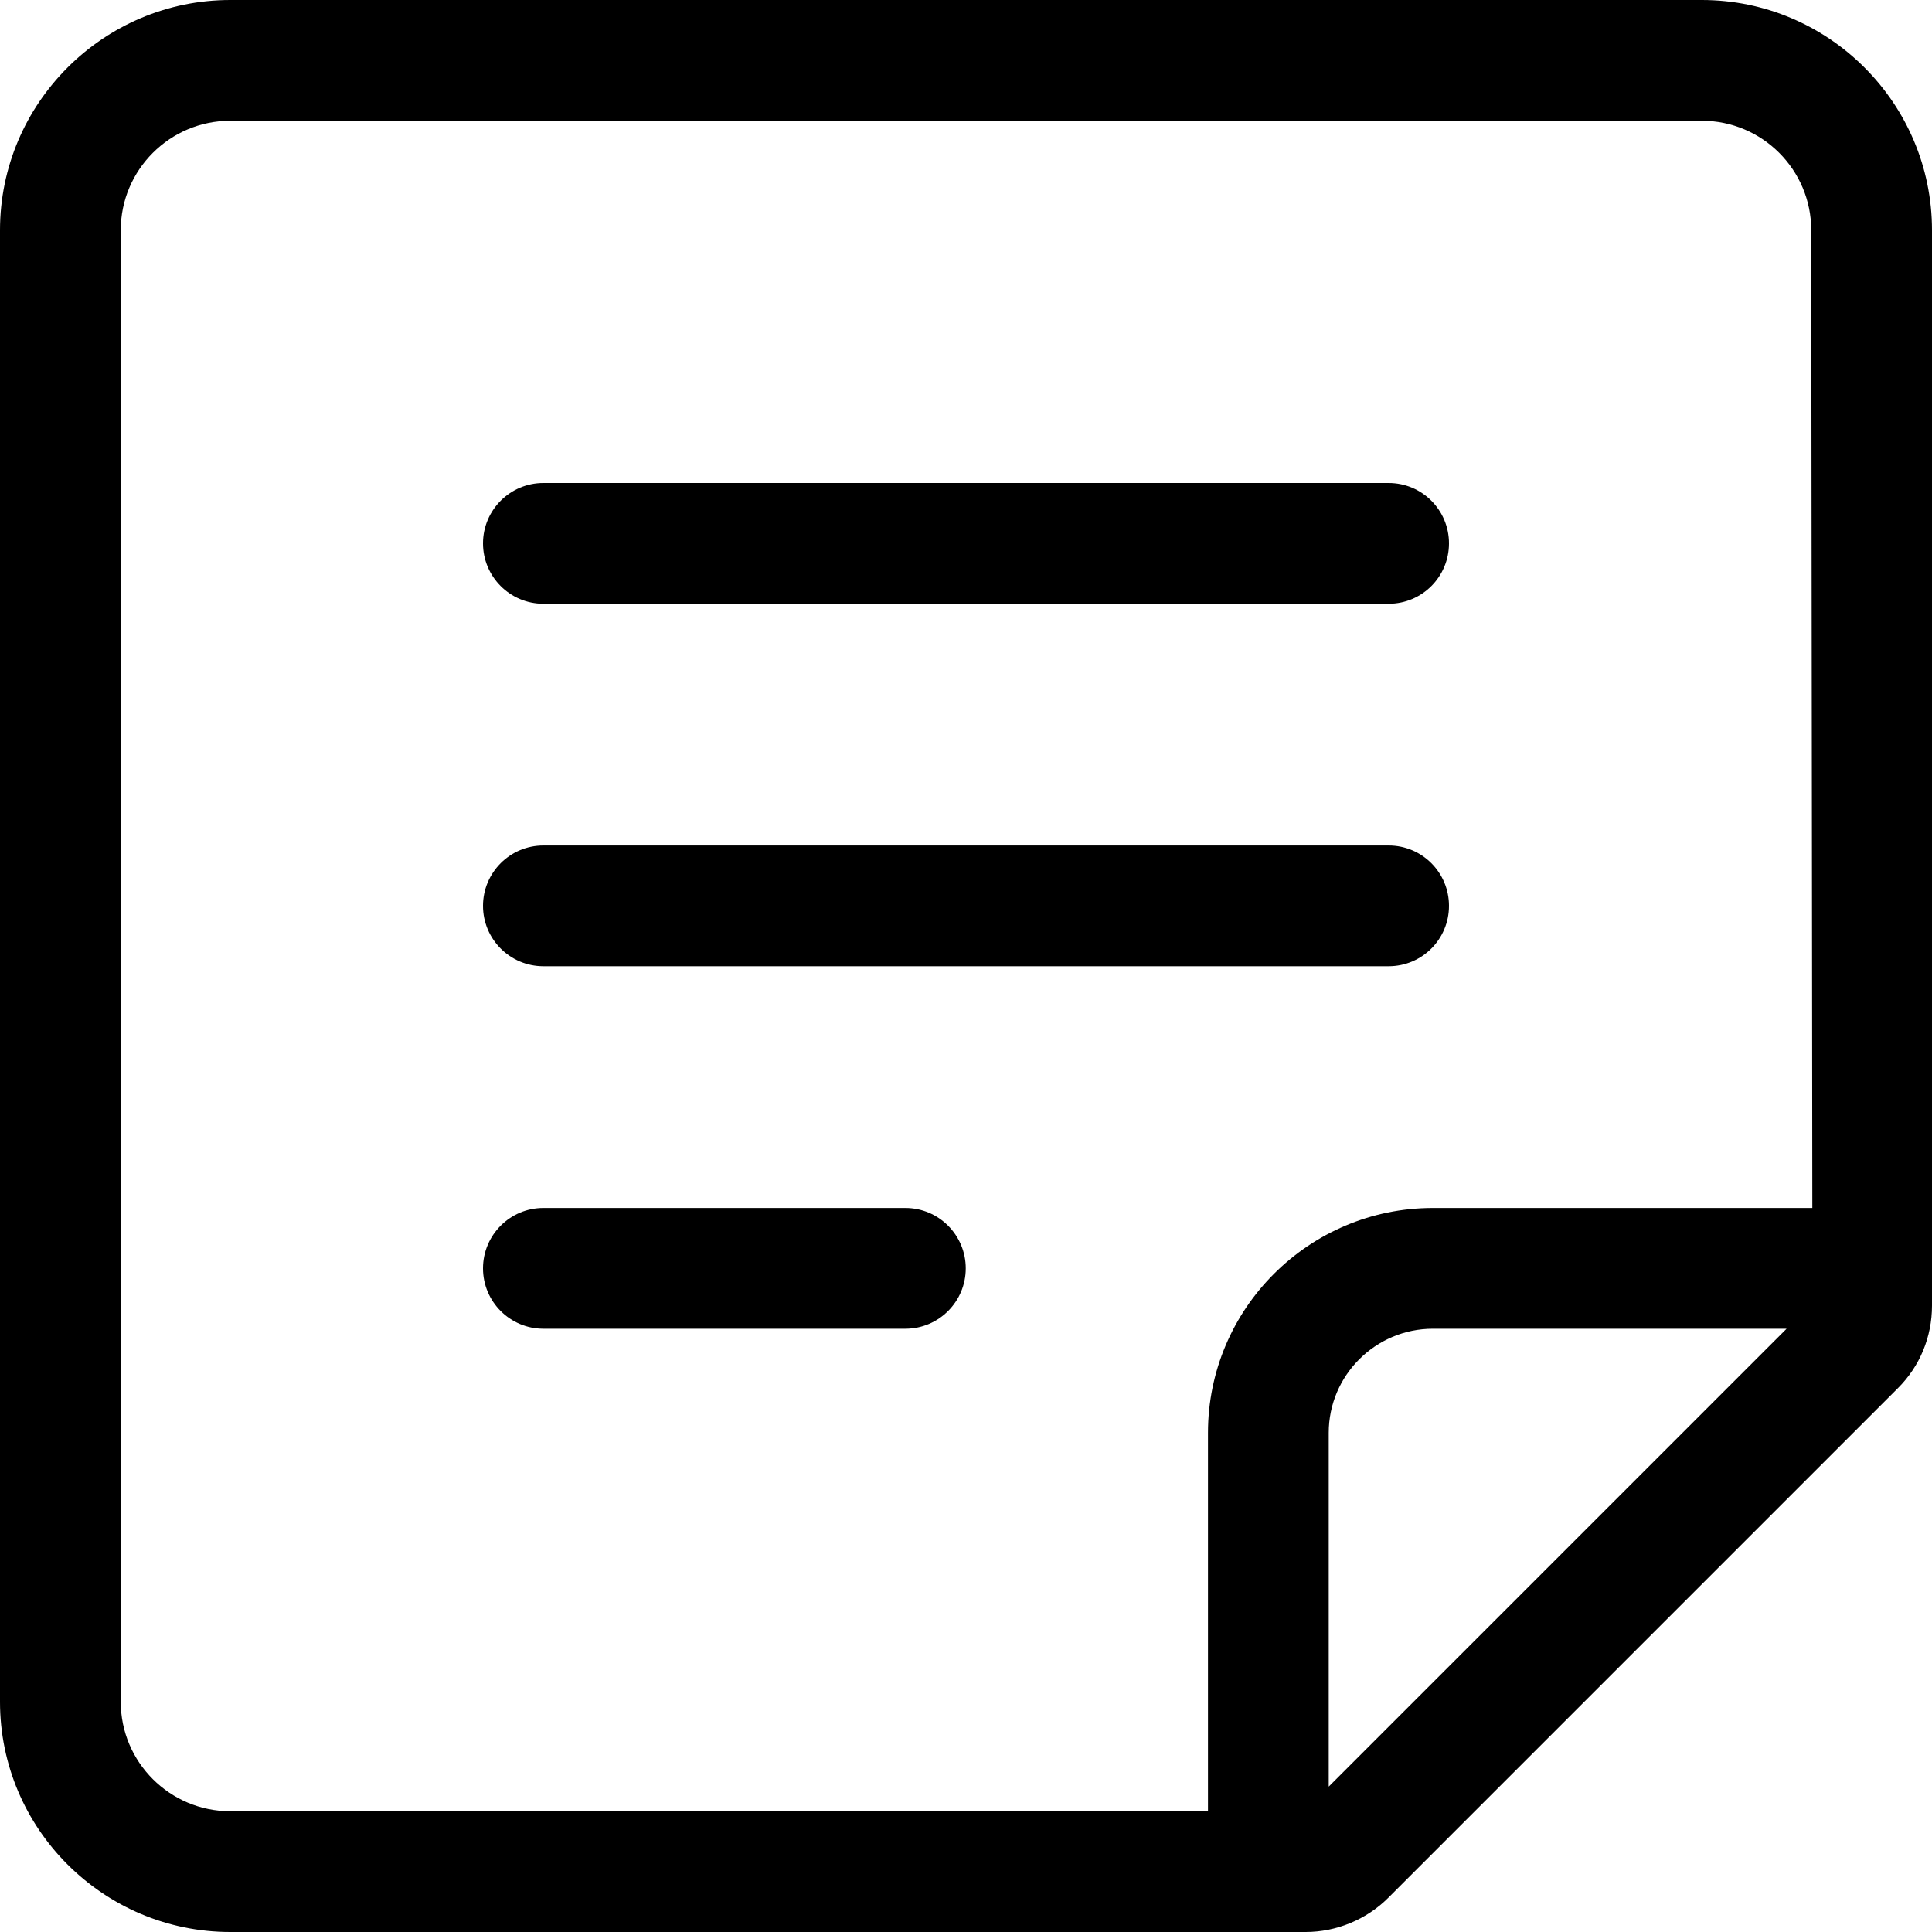 <svg width="16" height="16" viewBox="0 0 16 16" xmlns="http://www.w3.org/2000/svg"><title>content/note_16</title><path d="M14.094-0c1.051 0 1.906.856 1.906 1.906l0 8.907c0 .258-.1.502-.283.684l-4.219 4.219c-.181.181-.43.284-.685.284l-8.906 0c-1.051 0-1.907-.855-1.907-1.906l0-12.188c0-1.05.856-1.906 1.907-1.906l12.187 0zm-3.09 14.796l3.792-3.792-2.929 0c-.476 0-.863.387-.863.862l0 2.93zm-10.004-.702c0 .5.407.906.907.906l8.097 0 0-3.134c0-1.027.835-1.862 1.863-1.862l3.142 0-.009-8.098c0-.5-.406-.906-.906-.906l-12.187 0c-.5 0-.907.406-.907.906l0 12.188zM4.5 5c-.276 0-.5-.224-.5-.5 0-.276.224-.5.5-.5l7 0c.277 0 .5.224.5.5 0 .276-.223.5-.5.5l-7 0zm0 3.002c-.276 0-.5-.224-.5-.5 0-.276.224-.5.5-.5l7 0c.277 0 .5.224.5.5 0 .276-.223.5-.5.5l-7 0zm2.998 2.002c.276 0 .5.224.5.5 0 .276-.224.5-.5.5l-2.998 0c-.276 0-.5-.224-.5-.5 0-.276.224-.5.5-.5l2.998 0z" fill="#000" fill-rule="evenodd"/></svg>
